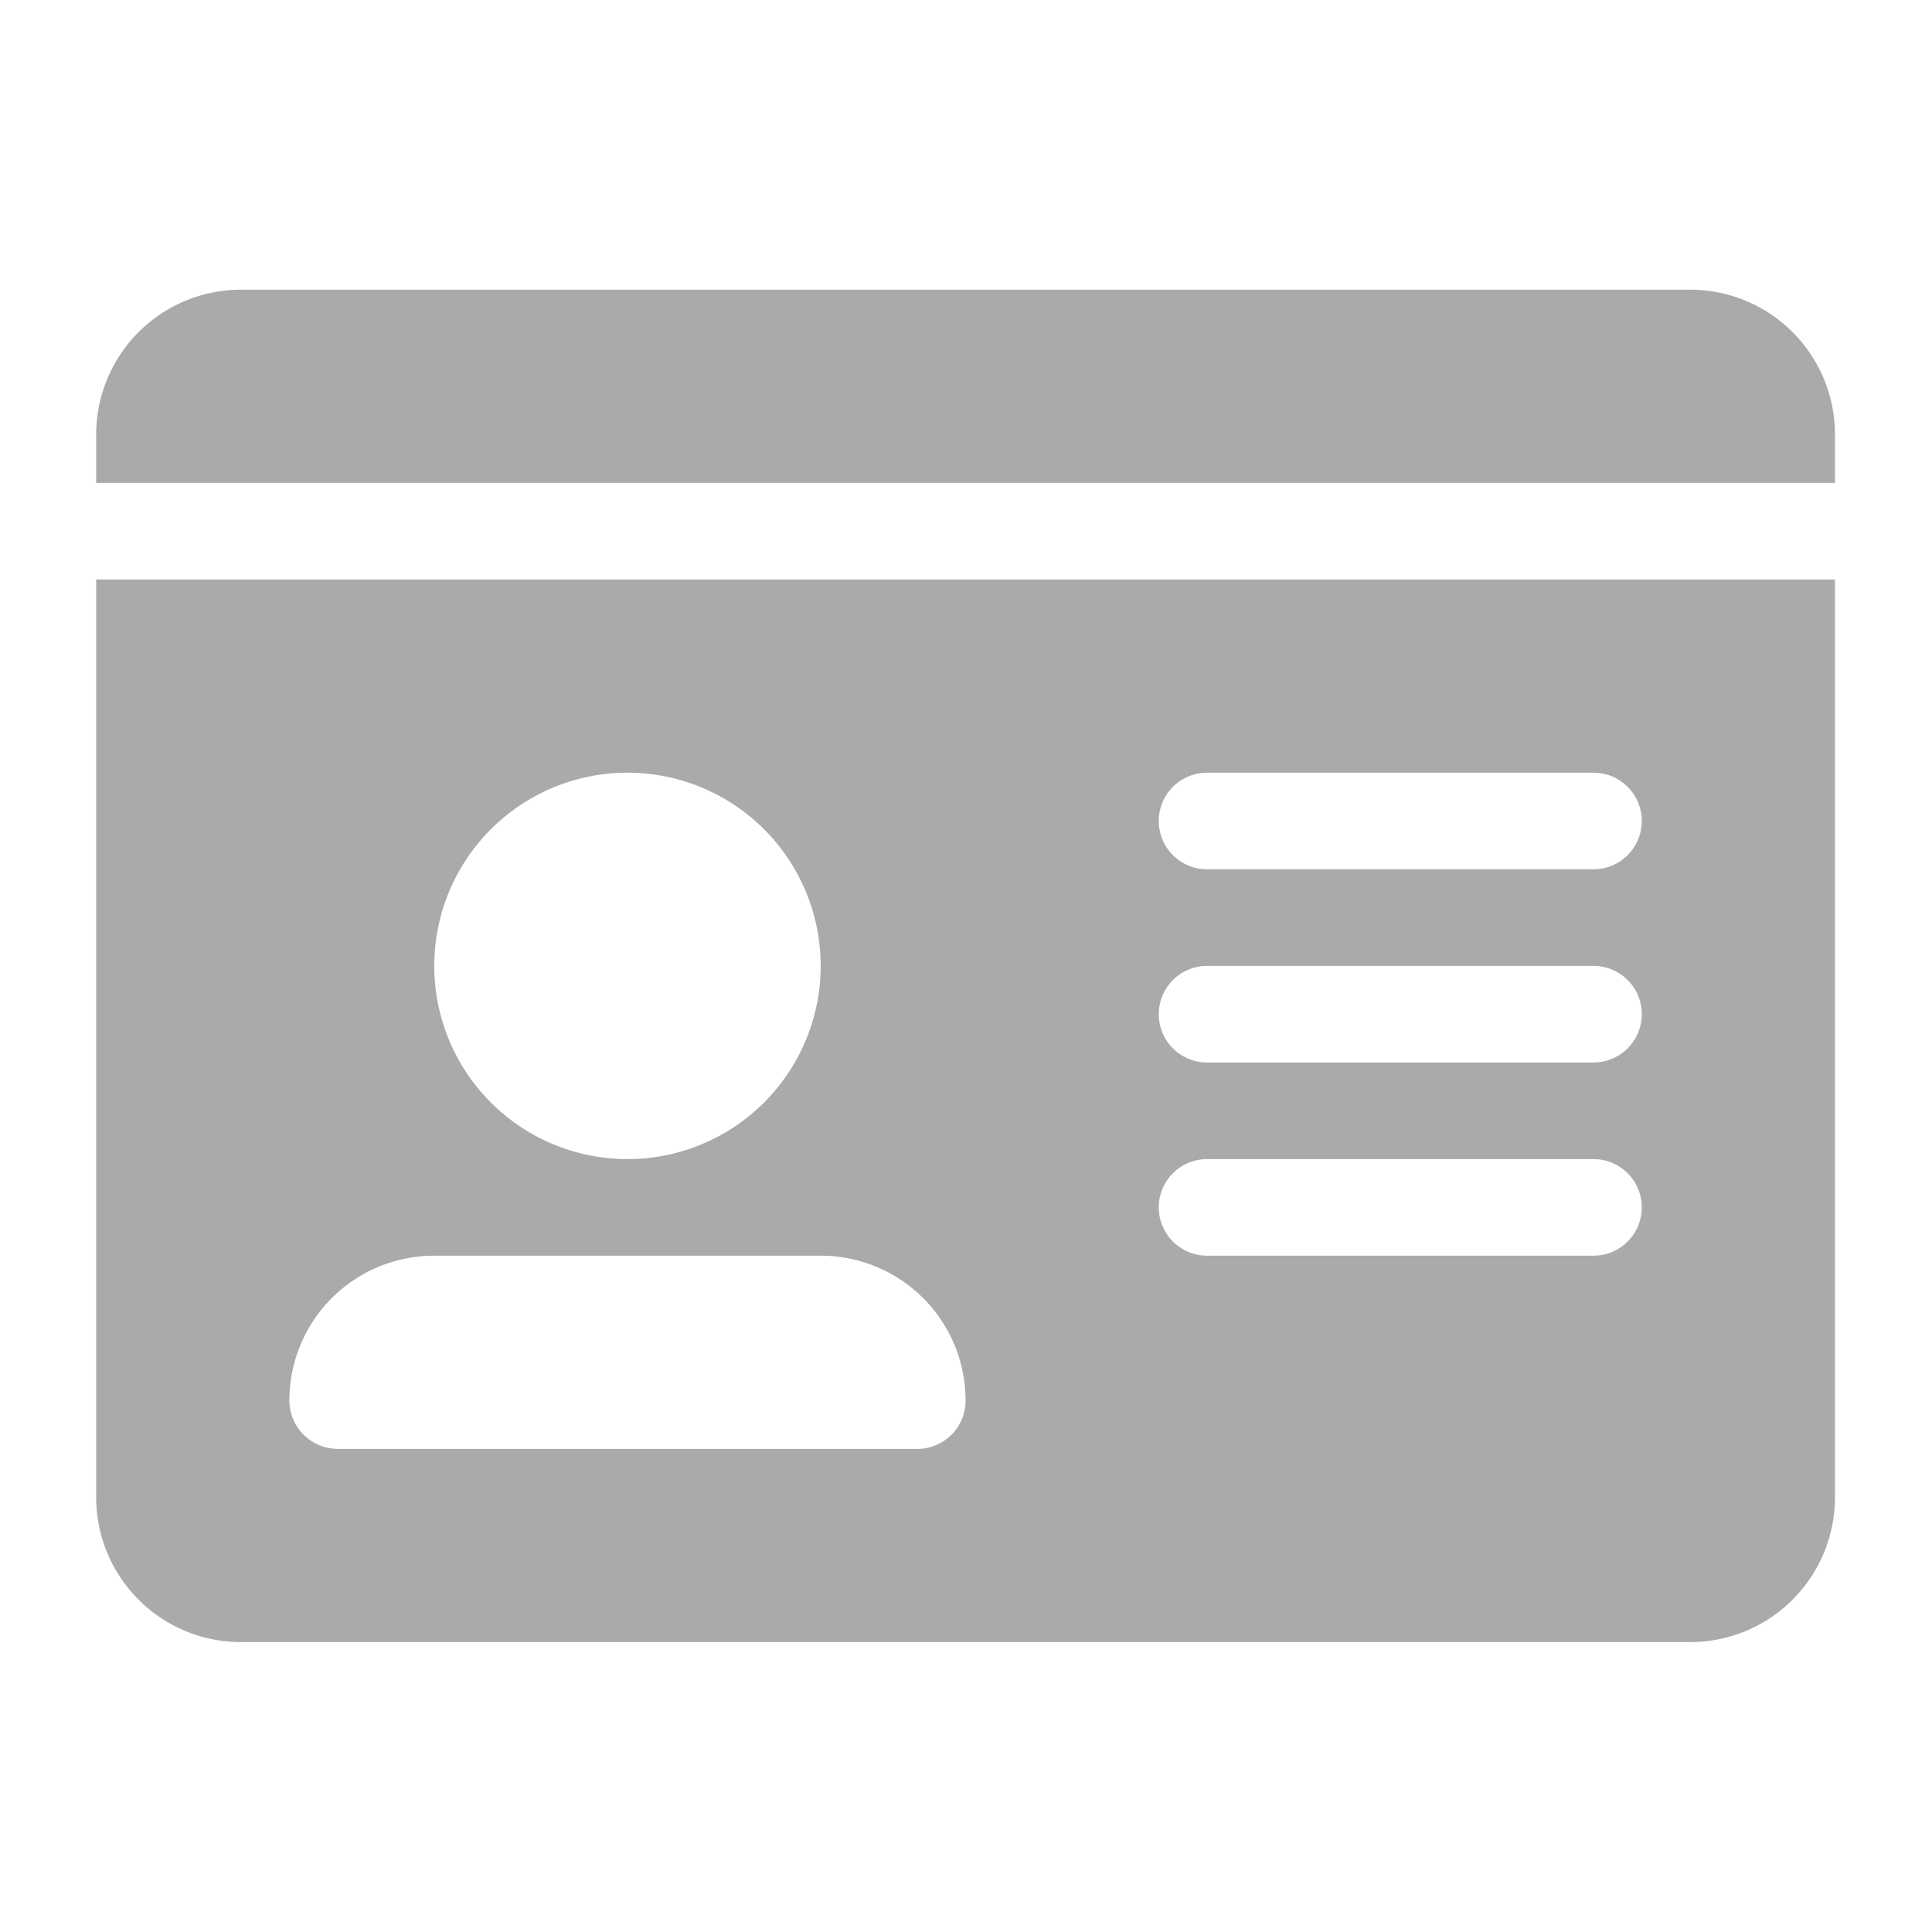 <svg xmlns="http://www.w3.org/2000/svg" width="18" height="18" viewBox="0 0 18 18"><g transform="translate(-2097.951 -954.683)"><rect width="18" height="18" transform="translate(2097.951 954.683)" fill="#aaa" opacity="0"/><path d="M380.7,2.983H367.2a1.349,1.349,0,0,0-1.35,1.35v.45h16.2v-.45a1.349,1.349,0,0,0-1.35-1.35m-14.85,11.25a1.349,1.349,0,0,0,1.35,1.35h13.5a1.349,1.349,0,0,0,1.35-1.35V5.683h-16.2Zm10.35-6.75h3.6a.45.45,0,1,1,0,.9h-3.6a.45.45,0,0,1,0-.9m0,1.8h3.6a.45.45,0,1,1,0,.9h-3.6a.45.45,0,0,1,0-.9m0,1.8h3.6a.45.45,0,1,1,0,.9h-3.6a.45.45,0,0,1,0-.9m-5.4-3.6a1.8,1.8,0,1,1-1.8,1.8,1.8,1.8,0,0,1,1.8-1.8m-1.8,4.5h3.6a1.349,1.349,0,0,1,1.35,1.35.449.449,0,0,1-.45.45h-5.4a.452.452,0,0,1-.45-.45,1.349,1.349,0,0,1,1.35-1.35" transform="translate(1732.997 954.399)" fill="#aaa"/></g></svg>